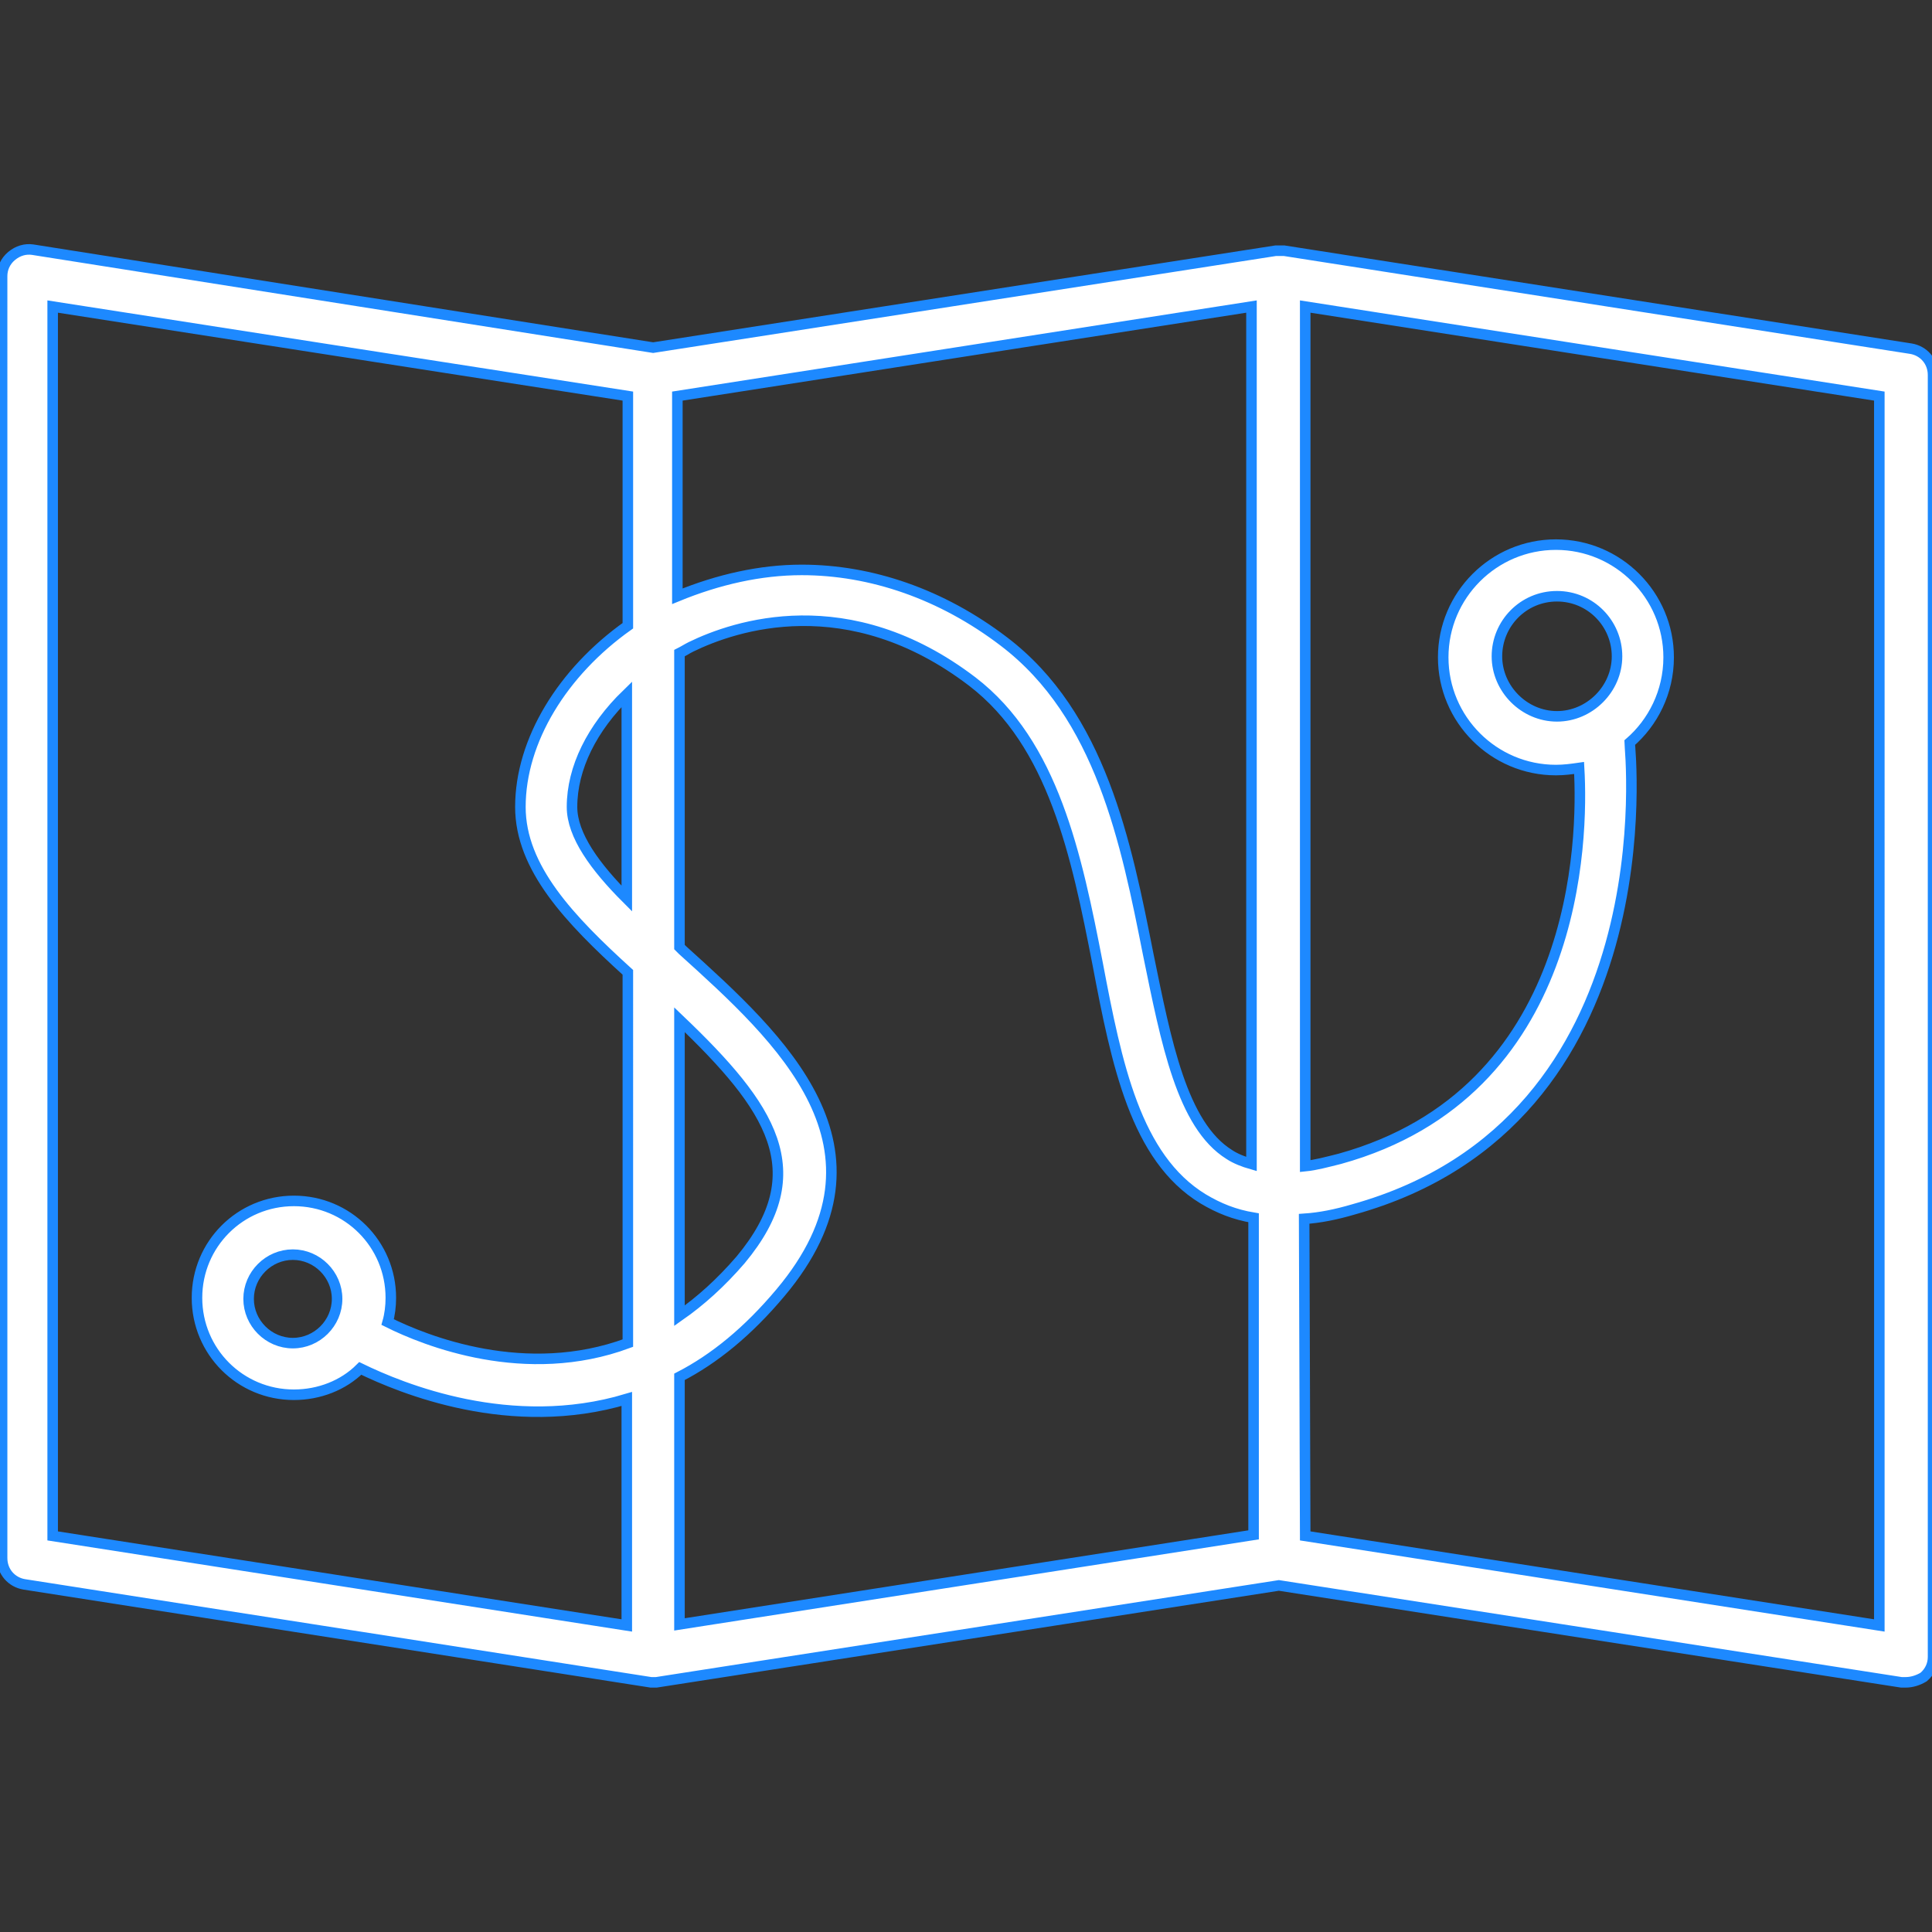 <?xml version="1.0" encoding="utf-8"?>
<!-- Generator: Adobe Illustrator 24.0.1, SVG Export Plug-In . SVG Version: 6.00 Build 0)  -->
<svg version="1.1" id="Capa_1" xmlns="http://www.w3.org/2000/svg" xmlns:xlink="http://www.w3.org/1999/xlink" x="0px" y="0px"
	 width="183.4px" height="183.4px" viewBox="0 0 183.4 183.4" style="enable-background:new 0 0 183.4 183.4;" xml:space="preserve"
	>
<rect x="0" y="0" width="183.4" height="183.4" fill="#333333" stroke="none"/>
<style type="text/css">
	.st0{fill:#FFFFFF;stroke:#1D89FF;stroke-miterlimit:10;}
</style>
<path class="st0" d="M180.9,159.7c-0.1,0-0.3,0-0.4,0l-59.1-9.2l-59.1,9.2c0,0,0,0,0,0l0,0c0,0,0,0,0,0c0,0,0,0,0,0c0,0,0,0,0,0
	c0,0,0,0,0,0c0,0,0,0,0,0c0,0,0,0,0,0c0,0,0,0,0,0c0,0,0,0,0,0c0,0,0,0,0,0l0,0c-0.1,0-0.2,0-0.2,0c0,0,0,0,0,0c0,0,0,0,0,0h0
	c0,0,0,0,0,0l0,0c0,0,0,0,0,0c0,0,0,0,0,0c0,0,0,0,0,0c0,0,0,0,0,0c0,0,0,0,0,0s0,0,0,0l0,0l0,0l0,0c0,0,0,0,0,0c0,0,0,0,0,0
	c0,0,0,0,0,0c0,0,0,0,0,0c0,0,0,0,0,0c0,0,0,0,0,0c0,0,0,0,0,0c0,0,0,0,0,0c0,0,0,0,0,0c0,0,0,0,0,0c0,0,0,0,0,0l0,0c0,0,0,0,0,0
	c0,0,0,0,0,0h0c0,0,0,0,0,0c-0.1,0-0.2,0-0.3,0l-59.5-9.3c-1.2-0.2-2.1-1.2-2.1-2.5V26.2c0-0.7,0.3-1.4,0.9-1.9
	c0.6-0.5,1.3-0.7,2-0.6L62,33l59.1-9.2c0.1,0,0.2,0,0.4,0c0,0,0,0,0,0c0,0,0,0,0,0c0,0,0,0,0,0s0,0,0,0s0,0,0,0l0,0c0,0,0,0,0,0
	c0,0,0,0,0,0s0,0,0,0c0,0,0,0,0,0s0,0,0,0c0,0,0,0,0,0l0,0c0.1,0,0.2,0,0.4,0l59.5,9.3c1.2,0.2,2.1,1.2,2.1,2.5v121.7
	c0,0.7-0.3,1.4-0.9,1.9C182.1,159.5,181.5,159.7,180.9,159.7z M64.5,130.7v23.5l54.5-8.5v-30.1c-1.8-0.3-3.3-0.9-4.8-1.8
	c-6.4-3.9-8.2-12.8-10-22.3c-2-10.3-4.2-20.9-11.9-26.8c-11.8-9-22.6-5.3-26.7-3.3c-0.4,0.2-0.7,0.4-1.1,0.6v27.9
	c0.1,0.1,0.2,0.2,0.3,0.3c9.3,8.4,20.8,18.8,9.3,32.5C71,126.4,67.8,129,64.5,130.7z M123.9,145.8l54.5,8.5V37.6l-54.5-8.5v81.6
	c1-0.1,2.1-0.4,3.3-0.7c22.7-6.3,23.1-30.3,22.7-37.1c-0.7,0.1-1.4,0.2-2.2,0.2c-5.9,0-10.7-4.8-10.7-10.7s4.8-10.7,10.7-10.7
	s10.7,4.8,10.7,10.7c0,3.3-1.5,6.2-3.7,8.1c0,0,0,0,0,0c0,0.4,3.9,35.9-26.2,44.3c-1.7,0.5-3.2,0.8-4.7,0.9L123.9,145.8L123.9,145.8
	z M5,145.8l54.5,8.5v-21.5c-11,3.3-21.4-1-25.3-2.9c-1.6,1.6-3.9,2.5-6.3,2.5c-5.1,0-9.2-4.1-9.2-9.2s4.1-9.2,9.2-9.2
	s9.2,4.1,9.2,9.2c0,0.8-0.1,1.6-0.3,2.3c3.6,1.8,13.1,5.6,22.8,2V92.3c-5.5-5-10.2-9.9-10.2-15.7c0-6.3,4-12.8,10.2-17.2V37.6
	L5,29.1V145.8z M27.8,119.1c-2.3,0-4.2,1.9-4.2,4.2s1.9,4.2,4.2,4.2s4.2-1.9,4.2-4.2S30.1,119.1,27.8,119.1z M64.5,96.8v28.1
	c2-1.4,3.9-3.1,5.8-5.3C77.3,111.2,73.2,105.1,64.5,96.8z M76.1,54.1c6.6,0,13.3,2.3,19.2,6.8c9.2,7,11.6,19.1,13.7,29.7
	c1.7,8.3,3.2,16.2,7.7,19c0.6,0.4,1.4,0.7,2.1,0.9V29.1l-54.5,8.5v19C68.2,55,72.2,54.1,76.1,54.1z M59.5,65.9
	c-3.3,3.2-5.2,7-5.2,10.7c0,2.7,2.2,5.7,5.2,8.7V65.9z M147.8,56.6c-3.2,0-5.7,2.6-5.7,5.7s2.6,5.7,5.7,5.7s5.7-2.6,5.7-5.7
	C153.5,59.2,151,56.6,147.8,56.6z"/>
</svg>
